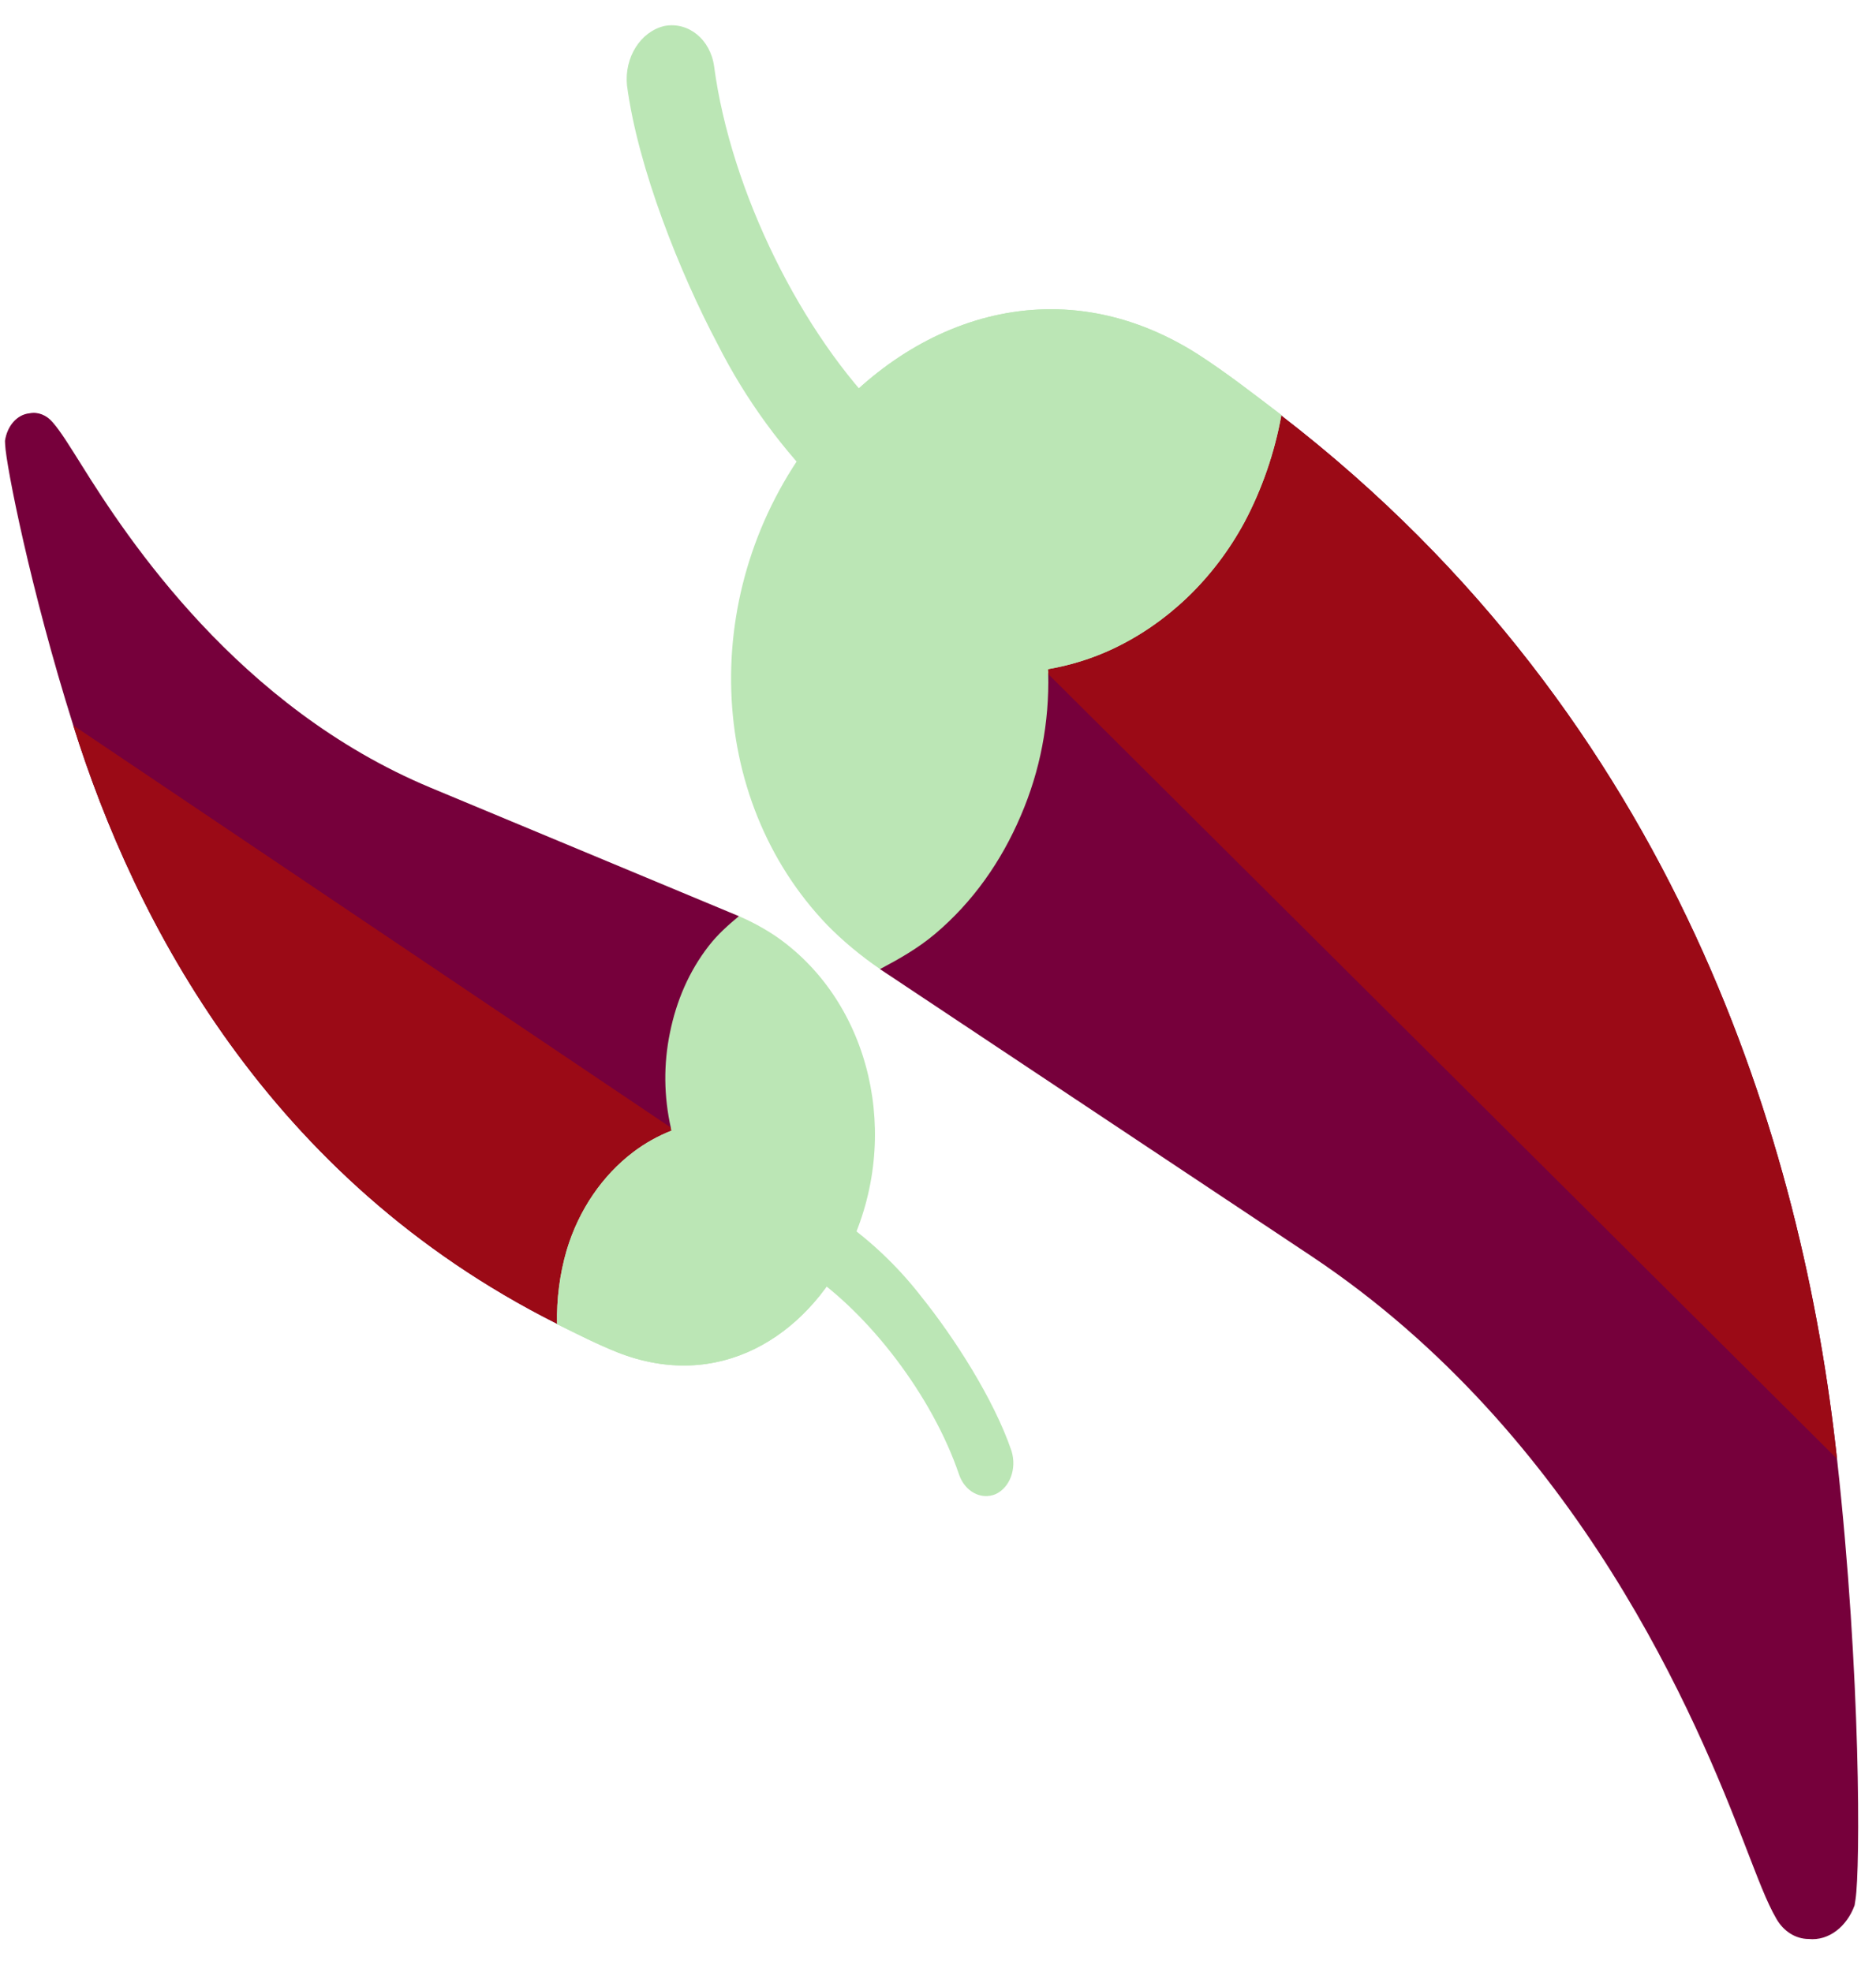 <?xml version="1.0" encoding="UTF-8"?>
<svg width="39px" height="41px" viewBox="0 0 39 41" version="1.1" xmlns="http://www.w3.org/2000/svg" xmlns:xlink="http://www.w3.org/1999/xlink">
    <!-- Generator: Sketch 51.3 (57544) - http://www.bohemiancoding.com/sketch -->
    <title>logo</title>
    <desc>Created with Sketch.</desc>
    <defs></defs>
    <g id="Page-1" stroke="none" stroke-width="1" fill="none" fill-rule="evenodd">
        <g id="home-page" transform="translate(-223, -23)" fill-rule="nonzero">
            <g id="head-banner">
                <g id="logo" transform="translate(222, 22)">
                    <g id="col:-2,-row:0" transform="translate(27.434, 20.871) rotate(-81.181) translate(-27.434, -20.871) translate(8.934, 4.371)">
                        <g id="chili" transform="translate(0.002, 0.443)">
                            <path d="M29.638,14.536 L29.617,14.554 C24.616,23.636 16.286,27.585 9.966,29.277 C5.592,30.461 1.624,31.061 0.975,31.061 L0.85,31.061 C0.389,30.97 0.033,30.643 0.012,30.224 C-0.03,29.951 0.096,29.678 0.326,29.496 C0.64,29.241 1.101,28.986 1.729,28.622 C4.114,27.257 9.631,23.927 12.457,17.83 L16.977,8.056 L19.363,7.783 C20.598,8.857 22.481,9.148 24.072,8.53 C24.386,8.402 24.741,8.42 25.034,8.566 C25.327,8.73 25.516,9.003 25.537,9.294 C25.599,10.186 26.039,11.023 26.771,11.642 L29.638,14.536 Z" id="Shape" fill="#76003B"></path>
                            <path d="M29.638,14.536 L29.617,14.554 C24.616,23.636 16.286,27.585 9.966,29.277 L25.034,8.566 C25.327,8.73 25.516,9.003 25.537,9.294 C25.599,10.186 26.039,11.023 26.771,11.642 L29.638,14.536 Z" id="Shape" fill="#9B0A16"></path>
                            <g id="Group" transform="translate(16.952, 0)" fill="#BBE6B5">
                                <path d="M18.044,1.77 C15.512,2.516 12.812,4.435 11.389,6.4 C11.201,6.691 10.845,6.837 10.51,6.837 C10.322,6.837 10.113,6.782 9.945,6.691 C9.82,6.619 9.715,6.528 9.652,6.418 C9.422,6.127 9.401,5.745 9.631,5.436 C10.364,4.417 11.285,3.488 12.352,2.724 C13.67,1.741 15.7,0.532 17.375,0.041 C17.94,-0.105 18.526,0.15 18.714,0.623 C18.881,1.096 18.589,1.606 18.044,1.77 Z" id="Shape"></path>
                                <path d="M13.67,12.625 C13.377,13.28 13.043,13.88 12.687,14.536 C11.892,14.517 11.096,14.372 10.364,14.117 C9.087,13.662 8.041,12.843 7.35,11.824 C7.078,11.423 6.869,10.987 6.722,10.55 C6.702,10.55 6.66,10.568 6.639,10.568 C5.634,10.75 4.609,10.714 3.625,10.459 C2.621,10.204 1.7,9.749 0.925,9.076 C0.57,8.766 0.298,8.421 0.026,8.057 C0.235,7.62 0.486,7.201 0.758,6.837 C2.976,3.925 7.246,3.106 10.699,4.981 C10.741,4.999 10.762,5.017 10.803,5.035 C13.461,6.528 15.073,9.421 13.67,12.625 Z" id="Shape"></path>
                            </g>
                            <path d="M30.622,12.625 C30.329,13.28 29.994,13.88 29.638,14.536 C28.843,14.517 28.048,14.372 27.315,14.117 C26.039,13.662 24.992,12.843 24.302,11.824 C24.03,11.423 23.82,10.987 23.674,10.55 C23.653,10.55 23.611,10.568 23.59,10.568 L27.65,4.981 C27.692,4.999 27.713,5.017 27.755,5.035 C30.413,6.528 32.024,9.421 30.622,12.625 Z" id="Shape" fill="#BBE6B5"></path>
                        </g>
                    </g>
                    <g id="col:-1,-row:0" transform="translate(11.485, 21.735) rotate(-272.629) translate(-11.485, -21.735) translate(-1.515, 11.235)">
                        <g id="chili" transform="translate(0.409, 0.373)">
                            <path d="M19.427,9.344 L19.413,9.356 C16.135,15.194 10.675,17.732 6.532,18.82 C3.666,19.581 1.064,19.967 0.639,19.967 L0.557,19.967 C0.255,19.908 0.022,19.698 0.008,19.429 C-0.019,19.253 0.063,19.078 0.214,18.961 C0.42,18.797 0.721,18.633 1.133,18.399 C2.697,17.522 6.313,15.381 8.165,11.461 L11.128,5.179 L12.692,5.003 C13.501,5.694 14.736,5.881 15.778,5.483 C15.984,5.401 16.217,5.413 16.409,5.506 C16.601,5.612 16.724,5.787 16.738,5.974 C16.779,6.548 17.067,7.086 17.548,7.484 L19.427,9.344 Z" id="Shape" fill="#76003B"></path>
                            <path d="M19.427,9.344 L19.413,9.356 C16.135,15.194 10.675,17.732 6.532,18.82 L16.409,5.506 C16.601,5.612 16.724,5.787 16.738,5.974 C16.779,6.548 17.067,7.086 17.548,7.484 L19.427,9.344 Z" id="Shape" fill="#9B0A16"></path>
                            <g id="Group" transform="translate(11.111, 0)" fill="#BBE6B5">
                                <path d="M11.827,1.138 C10.168,1.617 8.398,2.851 7.465,4.114 C7.342,4.301 7.109,4.395 6.889,4.395 C6.766,4.395 6.629,4.36 6.519,4.301 C6.436,4.255 6.368,4.196 6.327,4.126 C6.176,3.939 6.162,3.693 6.313,3.494 C6.793,2.839 7.397,2.242 8.096,1.751 C8.96,1.119 10.291,0.342 11.388,0.026 C11.759,-0.067 12.143,0.096 12.266,0.401 C12.376,0.705 12.184,1.032 11.827,1.138 Z" id="Shape"></path>
                                <path d="M8.96,8.115 C8.768,8.537 8.549,8.923 8.316,9.344 C7.794,9.332 7.273,9.239 6.793,9.075 C5.956,8.782 5.27,8.256 4.818,7.601 C4.639,7.343 4.502,7.063 4.406,6.782 C4.393,6.782 4.365,6.793 4.351,6.793 C3.693,6.91 3.021,6.887 2.376,6.723 C1.718,6.559 1.114,6.267 0.607,5.834 C0.373,5.635 0.195,5.413 0.017,5.179 C0.154,4.898 0.318,4.629 0.497,4.395 C1.951,2.523 4.749,1.997 7.013,3.202 C7.04,3.213 7.054,3.225 7.081,3.237 C8.823,4.196 9.88,6.056 8.96,8.115 Z" id="Shape"></path>
                            </g>
                            <path d="M20.072,8.115 C19.88,8.537 19.66,8.923 19.427,9.344 C18.906,9.332 18.384,9.239 17.904,9.075 C17.067,8.782 16.382,8.256 15.929,7.601 C15.751,7.343 15.613,7.063 15.517,6.782 C15.504,6.782 15.476,6.793 15.463,6.793 L18.124,3.202 C18.151,3.213 18.165,3.225 18.192,3.237 C19.934,4.196 20.991,6.056 20.072,8.115 Z" id="Shape" fill="#BBE6B5"></path>
                        </g>
                    </g>
                </g>
            </g>
        </g>
    </g>
</svg>